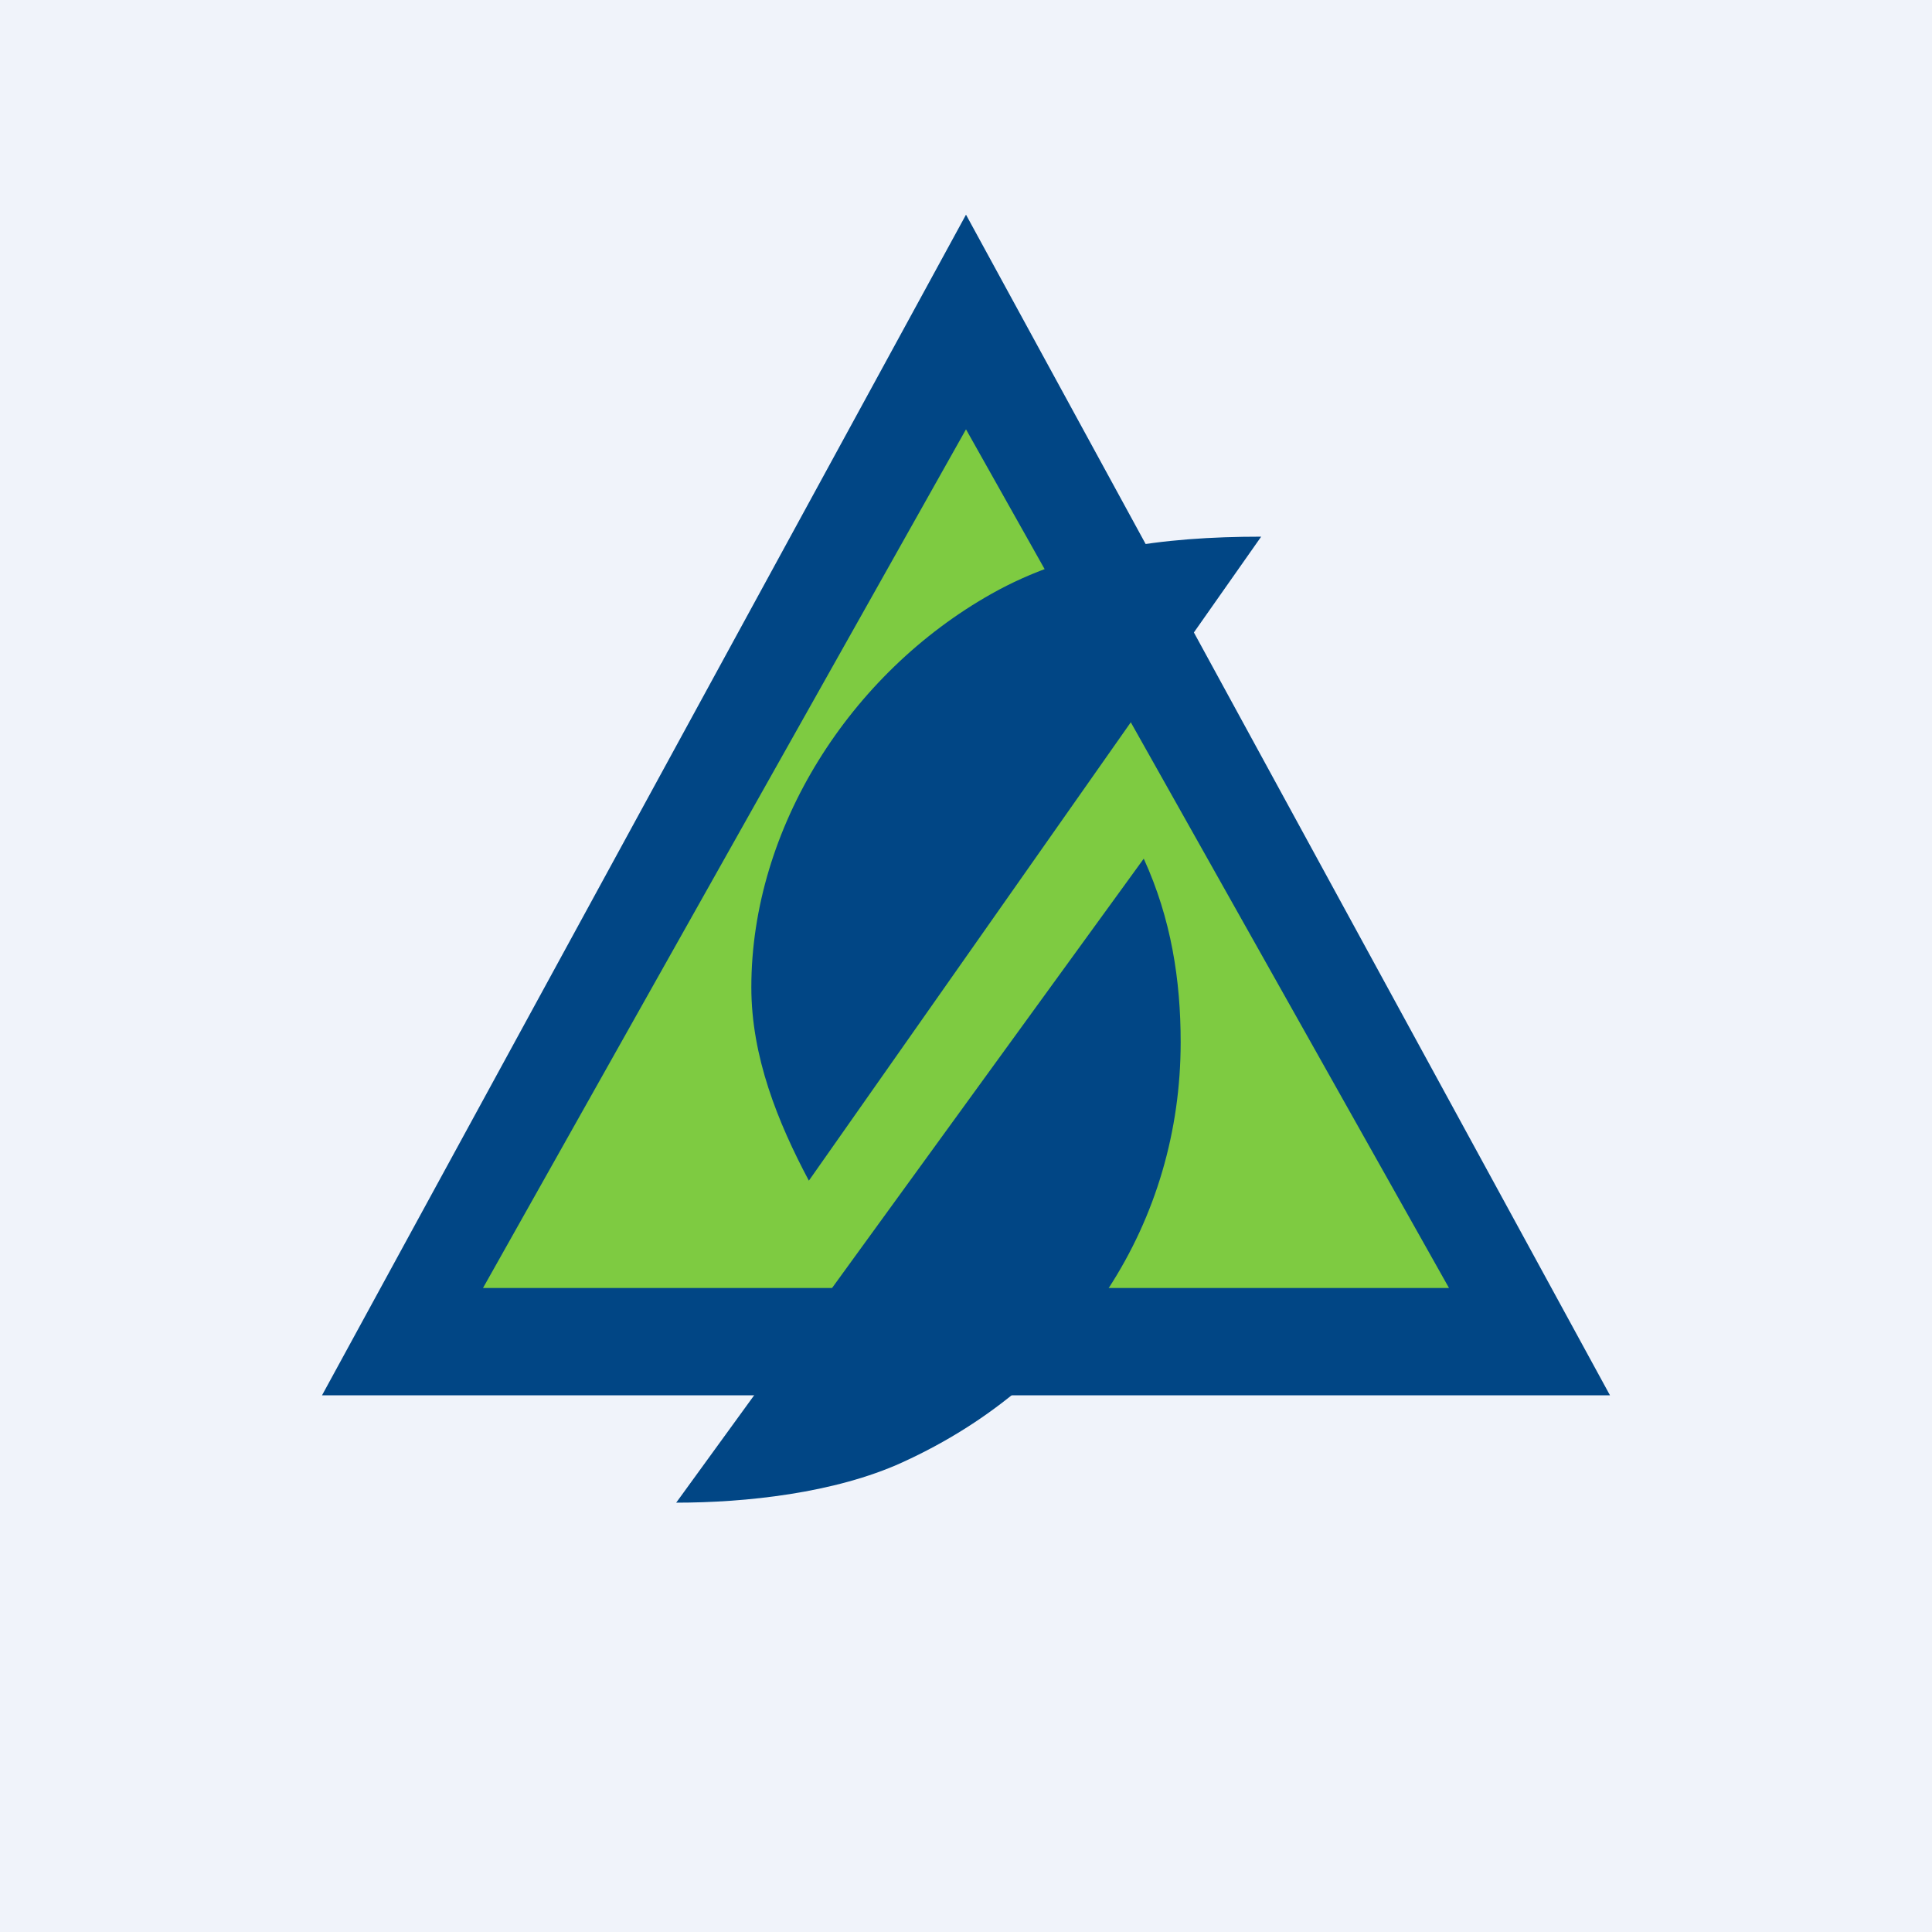 <!-- by TradingView --><svg width="18" height="18" viewBox="0 0 18 18" fill="none" xmlns="http://www.w3.org/2000/svg">
<rect width="18" height="18" fill="#F0F3FA"/>
<path d="M9 2L15 13H3L9 2Z" fill="#014685"/>
<path d="M9 4L13.5 12H4.5L9 4Z" fill="#7ECB41"/>
<path fill-rule="evenodd" clip-rule="evenodd" d="M7 9.199C7 9.844 7.246 10.455 7.536 11L11.75 5C10.826 5 9.978 5.116 9.24 5.531C7.918 6.274 7 7.717 7 9.199Z" fill="#014685"/>
<path fill-rule="evenodd" clip-rule="evenodd" d="M8.406 13.625C7.774 13.913 6.943 14 6.3 14L10.656 8C10.912 8.56 11 9.131 11 9.71C11 11.368 10.068 12.868 8.406 13.625Z" fill="#014685"/>
</svg>
